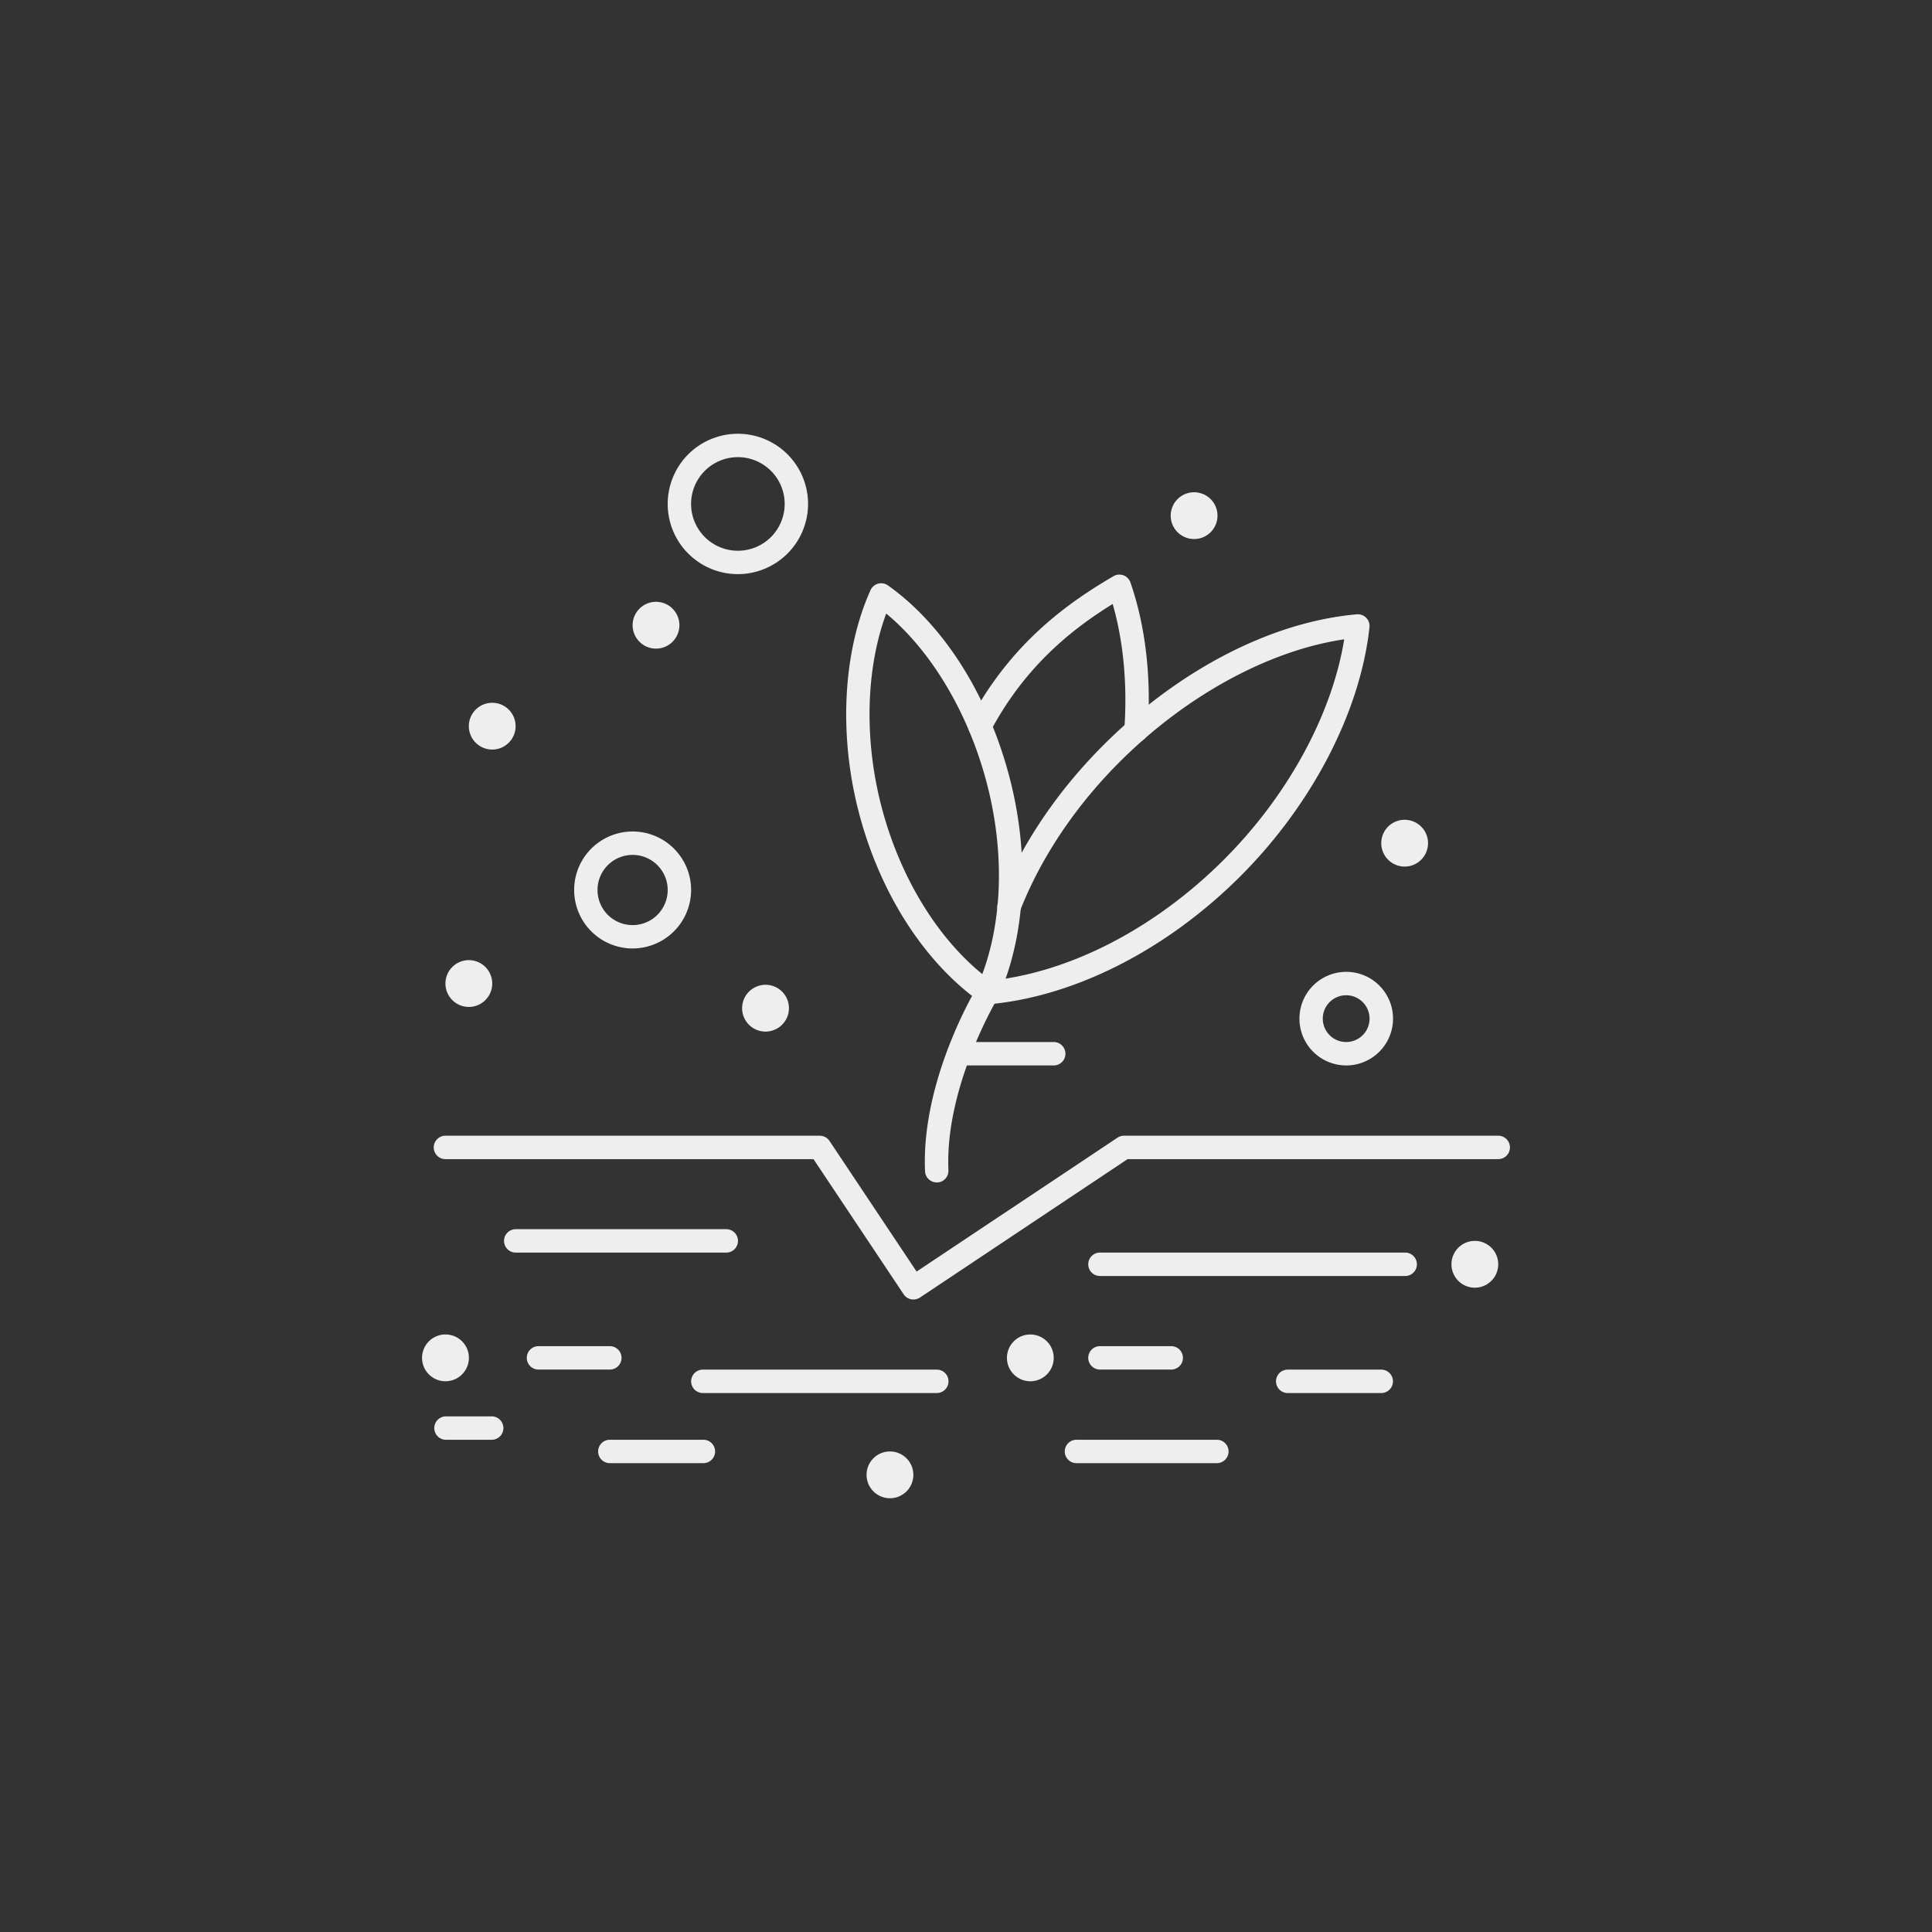 <svg xmlns="http://www.w3.org/2000/svg" viewBox="0 0 764.18 764.19"><rect x="0" y="0" width="764.18" height="764.19" fill="#333333" stroke="none"/><defs><style>.cls-1{fill:none;}.cls-2{fill:#efeeee;}</style></defs><g id="Capa_2" data-name="Capa 2"><g id="Layer_1" data-name="Layer 1"><rect class="cls-1" width="764.18" height="764.19"/><path class="cls-2" d="M449.29,293.64H449a4.63,4.63,0,0,1-4.29-4.95c1.26-17.83-.33-34.92-4.6-49.8-15.95,9.86-34.69,24.6-48.42,50.51a4.62,4.62,0,1,1-8.17-4.33c16.27-30.74,39-46.7,56.9-57.16a4.61,4.61,0,0,1,6.71,2.49c6,17.26,8.32,37.64,6.82,58.95A4.63,4.63,0,0,1,449.29,293.64Z"/><path class="cls-2" d="M390.52,397.26a4.63,4.63,0,0,1-.4-9.24c31.59-2.77,65.52-19.94,93.07-47.09,25.77-25.41,43.6-57.91,48.5-88.05-29.28,4.29-61.69,21.72-87.81,47.49-18,17.71-32,38.43-40.42,59.9a4.63,4.63,0,1,1-8.61-3.39c8.93-22.67,23.64-44.48,42.54-63.1,29.78-29.38,66-47.89,99.29-50.79a4.62,4.62,0,0,1,5,5.11c-3.66,33.76-23.1,70.93-52,99.42-29.06,28.64-65.05,46.75-98.75,49.73Z"/><path class="cls-2" d="M361.27,514a4.6,4.6,0,0,1-3.85-2.07l-35.65-53.45H176.19a4.63,4.63,0,0,1,0-9.26H324.25a4.64,4.64,0,0,1,3.85,2.06l34.45,51.67L442,450a4.7,4.7,0,0,1,2.57-.78H592.61a4.63,4.63,0,1,1,0,9.26H446l-82.11,54.74A4.71,4.71,0,0,1,361.27,514Z"/><path class="cls-2" d="M370.52,467.69a4.63,4.63,0,0,1-4.63-4.42c-1.58-35.85,19.77-71.53,20.67-73a4.63,4.63,0,1,1,7.92,4.79c-.27.47-20.8,34.89-19.34,67.84a4.62,4.62,0,0,1-4.42,4.82Z"/><path class="cls-2" d="M416.79,421.42h-37a4.63,4.63,0,1,1,0-9.26h37a4.63,4.63,0,0,1,0,9.26Z"/><path class="cls-2" d="M555.59,504.7H435.29a4.63,4.63,0,1,1,0-9.25h120.3a4.63,4.63,0,1,1,0,9.25Z"/><path class="cls-2" d="M287.23,495.45H204a4.63,4.63,0,1,1,0-9.26h83.27a4.63,4.63,0,0,1,0,9.26Z"/><path class="cls-2" d="M370.52,551H278a4.63,4.63,0,0,1,0-9.26h92.54a4.63,4.63,0,0,1,0,9.26Z"/><path class="cls-2" d="M463.05,541.71H435.29a4.63,4.63,0,1,1,0-9.25h27.76a4.63,4.63,0,1,1,0,9.25Z"/><path class="cls-2" d="M481.57,578.73H426a4.63,4.63,0,1,1,0-9.25h55.53a4.63,4.63,0,0,1,0,9.25Z"/><path class="cls-2" d="M546.34,551h-37a4.63,4.63,0,0,1,0-9.26h37a4.63,4.63,0,0,1,0,9.26Z"/><path class="cls-2" d="M278,578.73H241a4.63,4.63,0,0,1,0-9.25h37a4.63,4.63,0,1,1,0,9.25Z"/><path class="cls-2" d="M241,541.71H213.21a4.63,4.63,0,1,1,0-9.25H241a4.63,4.63,0,1,1,0,9.25Z"/><path class="cls-2" d="M194.7,569.48H176.19a4.63,4.63,0,0,1,0-9.25H194.7a4.63,4.63,0,0,1,0,9.25Z"/><path class="cls-2" d="M250.23,375.15A23.13,23.13,0,1,1,273.36,352,23.16,23.16,0,0,1,250.23,375.15Zm0-37A13.88,13.88,0,1,0,264.1,352,13.9,13.9,0,0,0,250.23,338.14Z"/><path class="cls-2" d="M532.46,421.42A18.51,18.51,0,1,1,551,402.92,18.52,18.52,0,0,1,532.46,421.42Zm0-27.76a9.25,9.25,0,1,0,9.25,9.25A9.25,9.25,0,0,0,532.46,393.66Z"/><path class="cls-2" d="M291.86,227.09a27.76,27.76,0,1,1,27.76-27.76A27.79,27.79,0,0,1,291.86,227.09Zm0-46.27a18.51,18.51,0,1,0,18.51,18.51A18.52,18.52,0,0,0,291.86,180.82Z"/><path class="cls-2" d="M475.24,212.74h0a9.27,9.27,0,0,1-11.71-5.85h0a9.26,9.26,0,0,1,5.86-11.71h0A9.25,9.25,0,0,1,481.08,201h0A9.26,9.26,0,0,1,475.24,212.74Z"/><path class="cls-2" d="M558.52,342.29h0a9.27,9.27,0,0,1-11.71-5.86h0a9.26,9.26,0,0,1,5.86-11.7h0a9.26,9.26,0,0,1,11.7,5.85h0A9.27,9.27,0,0,1,558.52,342.29Z"/><path class="cls-2" d="M586.28,508.85h0a9.23,9.23,0,0,1-11.7-5.85h0a9.25,9.25,0,0,1,5.85-11.71h0a9.27,9.27,0,0,1,11.71,5.86h0A9.26,9.26,0,0,1,586.28,508.85Z"/><path class="cls-2" d="M410.46,545.87h0a9.26,9.26,0,0,1-11.7-5.85h0a9.25,9.25,0,0,1,5.85-11.71h0a9.25,9.25,0,0,1,11.7,5.86h0A9.25,9.25,0,0,1,410.46,545.87Z"/><path class="cls-2" d="M354.93,592.14h0a9.25,9.25,0,0,1-11.69-5.85h0a9.24,9.24,0,0,1,5.84-11.71h0a9.26,9.26,0,0,1,11.71,5.86h0A9.24,9.24,0,0,1,354.93,592.14Z"/><path class="cls-2" d="M179.11,545.87h0a9.26,9.26,0,0,1-11.7-5.86h0a9.26,9.26,0,0,1,5.85-11.7h0A9.27,9.27,0,0,1,185,534.16h0A9.27,9.27,0,0,1,179.11,545.87Z"/><path class="cls-2" d="M305.75,407.54h0A9.25,9.25,0,0,1,294,401.69h0A9.25,9.25,0,0,1,299.89,390h0a9.24,9.24,0,0,1,11.7,5.86h0A9.25,9.25,0,0,1,305.75,407.54Z"/><path class="cls-2" d="M188.36,397.81h0a9.26,9.26,0,0,1-11.7-5.86h0a9.26,9.26,0,0,1,5.85-11.7h0a9.25,9.25,0,0,1,11.71,5.85h0A9.26,9.26,0,0,1,188.36,397.81Z"/><path class="cls-2" d="M197.62,296h0a9.24,9.24,0,0,1-11.7-5.85h0a9.24,9.24,0,0,1,5.86-11.7h0a9.24,9.24,0,0,1,11.69,5.86h0A9.24,9.24,0,0,1,197.62,296Z"/><path class="cls-2" d="M262.41,256.08h0a9.26,9.26,0,0,1-11.71-5.85h0a9.25,9.25,0,0,1,5.85-11.71h0a9.26,9.26,0,0,1,11.71,5.85h0A9.27,9.27,0,0,1,262.41,256.08Z"/><path class="cls-2" d="M390.53,397.26a4.66,4.66,0,0,1-2.68-.85c-22-15.58-39.39-42.48-47.82-73.83-8.39-31.13-6.79-64.46,4.29-89.15a4.63,4.63,0,0,1,6.9-1.88C373,247,390.37,274.24,399,306.32c8.43,31.32,6.89,63.48-4.22,88.21a4.68,4.68,0,0,1-3,2.57A5.11,5.11,0,0,1,390.53,397.26Zm-40-154.58c-8.16,22.16-8.81,50.63-1.57,77.5s21.54,50.39,39.58,65.12c8.18-22,8.78-49.55,1.5-76.57C382.73,281.5,368.17,257.29,350.53,242.68Z"/></g></g></svg>
